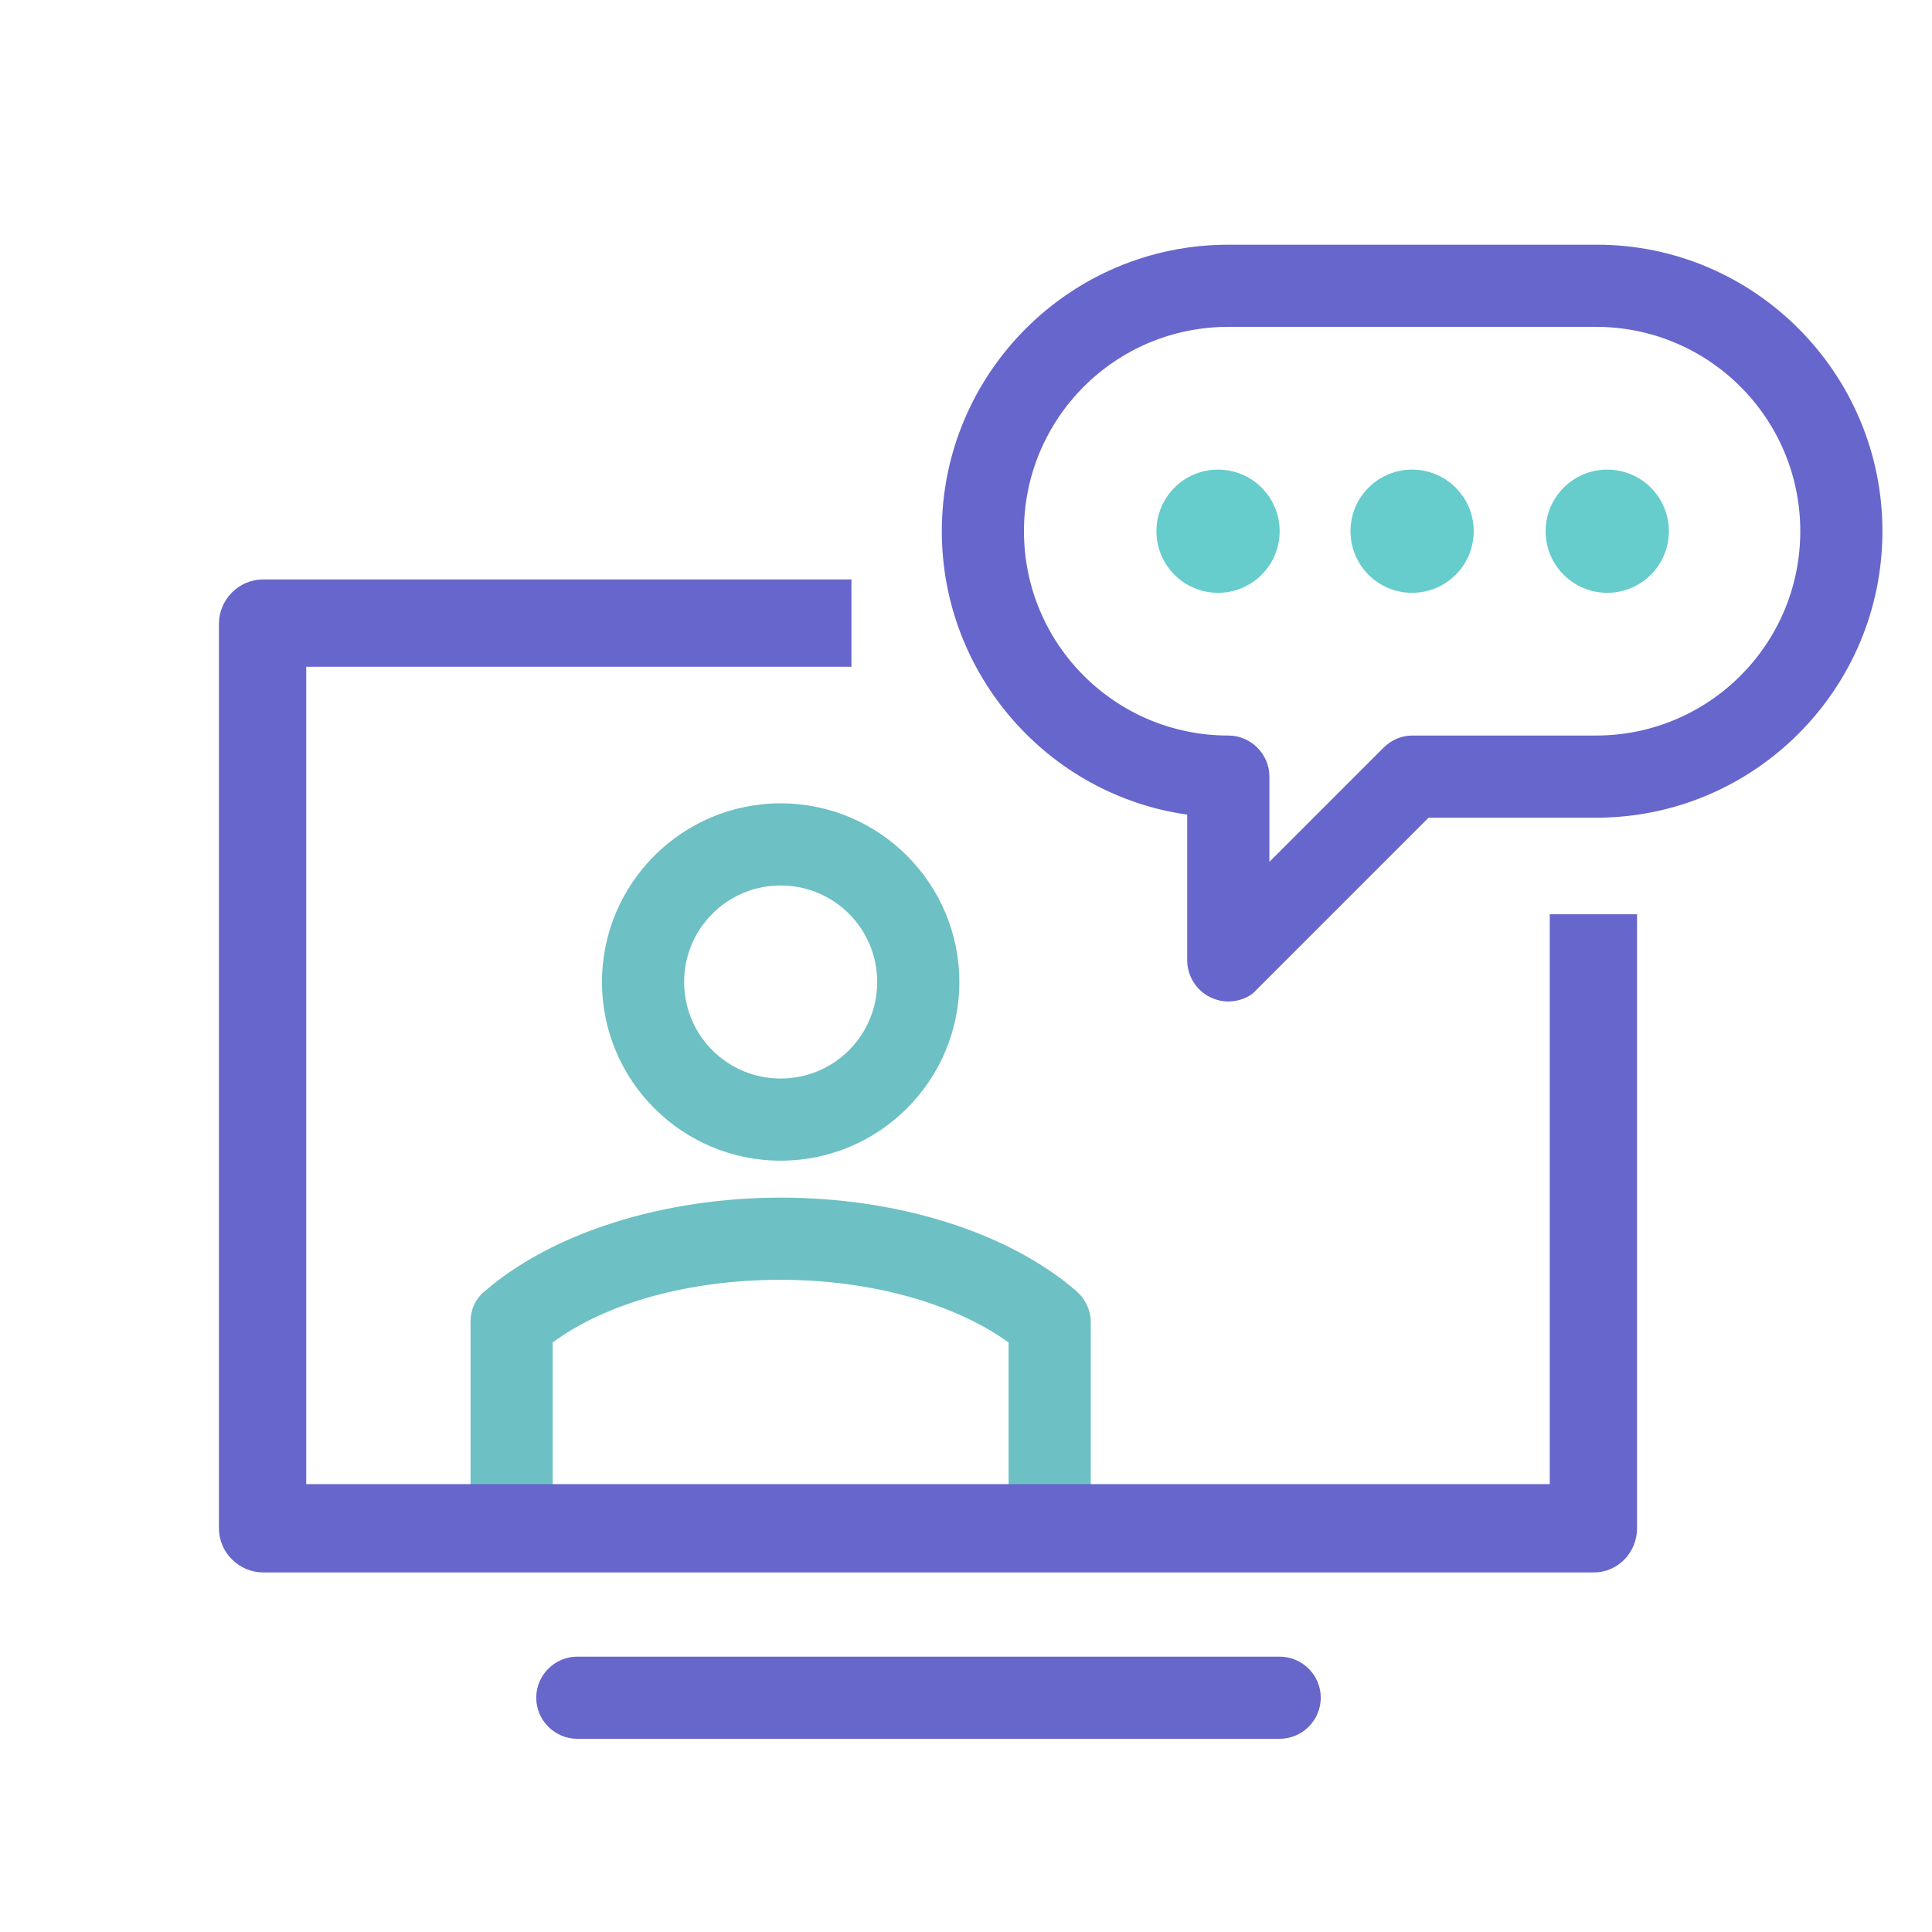 <svg width="56" height="56" viewBox="0 0 56 56" fill="none" xmlns="http://www.w3.org/2000/svg">
<path d="M22.628 33.643C19.771 33.643 17.449 31.321 17.449 28.464C17.449 25.607 19.771 23.285 22.628 23.285C25.485 23.285 27.807 25.607 27.807 28.464C27.807 31.321 25.485 33.643 22.628 33.643ZM22.628 25.666C21.08 25.666 19.83 26.916 19.83 28.464C19.83 30.012 21.08 31.262 22.628 31.262C24.176 31.262 25.426 30.012 25.426 28.464C25.426 26.916 24.176 25.666 22.628 25.666Z" fill="#6DC0C3"/>
<path d="M30.426 45.042C29.771 45.042 29.235 44.507 29.235 43.852V38.911C27.657 37.78 25.247 37.096 22.627 37.096C20.008 37.096 17.597 37.75 16.02 38.911V43.852C16.02 44.507 15.484 45.042 14.829 45.042C14.174 45.042 13.639 44.507 13.639 43.852V38.316C13.639 37.959 13.787 37.631 14.055 37.423C16.02 35.726 19.234 34.714 22.627 34.714C26.05 34.714 29.235 35.726 31.2 37.423C31.467 37.661 31.616 37.988 31.616 38.316V43.852C31.616 44.507 31.08 45.042 30.426 45.042Z" fill="#6DC0C3"/>
<path d="M37.092 50.4H16.733C16.079 50.4 15.543 49.864 15.543 49.209C15.543 48.555 16.079 48.019 16.733 48.019H37.092C37.747 48.019 38.283 48.555 38.283 49.209C38.283 49.864 37.747 50.4 37.092 50.4Z" fill="#6666CB"/>
<path d="M46.2 45.578H7.626C6.941 45.578 6.346 45.013 6.346 44.298V18.076C6.346 17.392 6.911 16.796 7.626 16.796H24.68V19.326H8.876V43.019H44.92V26.5H47.45V44.298C47.45 45.013 46.884 45.578 46.2 45.578Z" fill="#6666CC"/>
<path d="M35.603 29.029C35.454 29.029 35.305 29 35.157 28.94C34.71 28.762 34.412 28.315 34.412 27.839V23.612C30.394 23.047 27.299 19.564 27.299 15.397C27.299 10.814 31.019 7.093 35.603 7.093H46.288C50.842 7.093 54.563 10.814 54.563 15.397C54.563 19.981 50.842 23.702 46.258 23.702H41.407L36.407 28.702C36.228 28.91 35.901 29.029 35.603 29.029ZM35.603 9.474C32.329 9.474 29.68 12.123 29.68 15.397C29.68 18.672 32.329 21.32 35.603 21.32C36.258 21.32 36.794 21.856 36.794 22.511V24.981L40.097 21.678C40.336 21.439 40.633 21.32 40.931 21.32H46.258C49.533 21.32 52.182 18.672 52.182 15.397C52.182 12.123 49.533 9.474 46.258 9.474H35.603Z" fill="#6666CC"/>
<path d="M46.587 17.183C47.573 17.183 48.373 16.384 48.373 15.397C48.373 14.411 47.573 13.612 46.587 13.612C45.6 13.612 44.801 14.411 44.801 15.397C44.801 16.384 45.6 17.183 46.587 17.183Z" fill="#66CCCC"/>
<path d="M40.93 17.183C41.917 17.183 42.716 16.384 42.716 15.397C42.716 14.411 41.917 13.612 40.93 13.612C39.944 13.612 39.145 14.411 39.145 15.397C39.145 16.384 39.944 17.183 40.93 17.183Z" fill="#66CCCC"/>
<path d="M35.305 17.183C36.292 17.183 37.091 16.384 37.091 15.397C37.091 14.411 36.292 13.612 35.305 13.612C34.319 13.612 33.52 14.411 33.52 15.397C33.52 16.384 34.319 17.183 35.305 17.183Z" fill="#66CCCC"/>
</svg>
